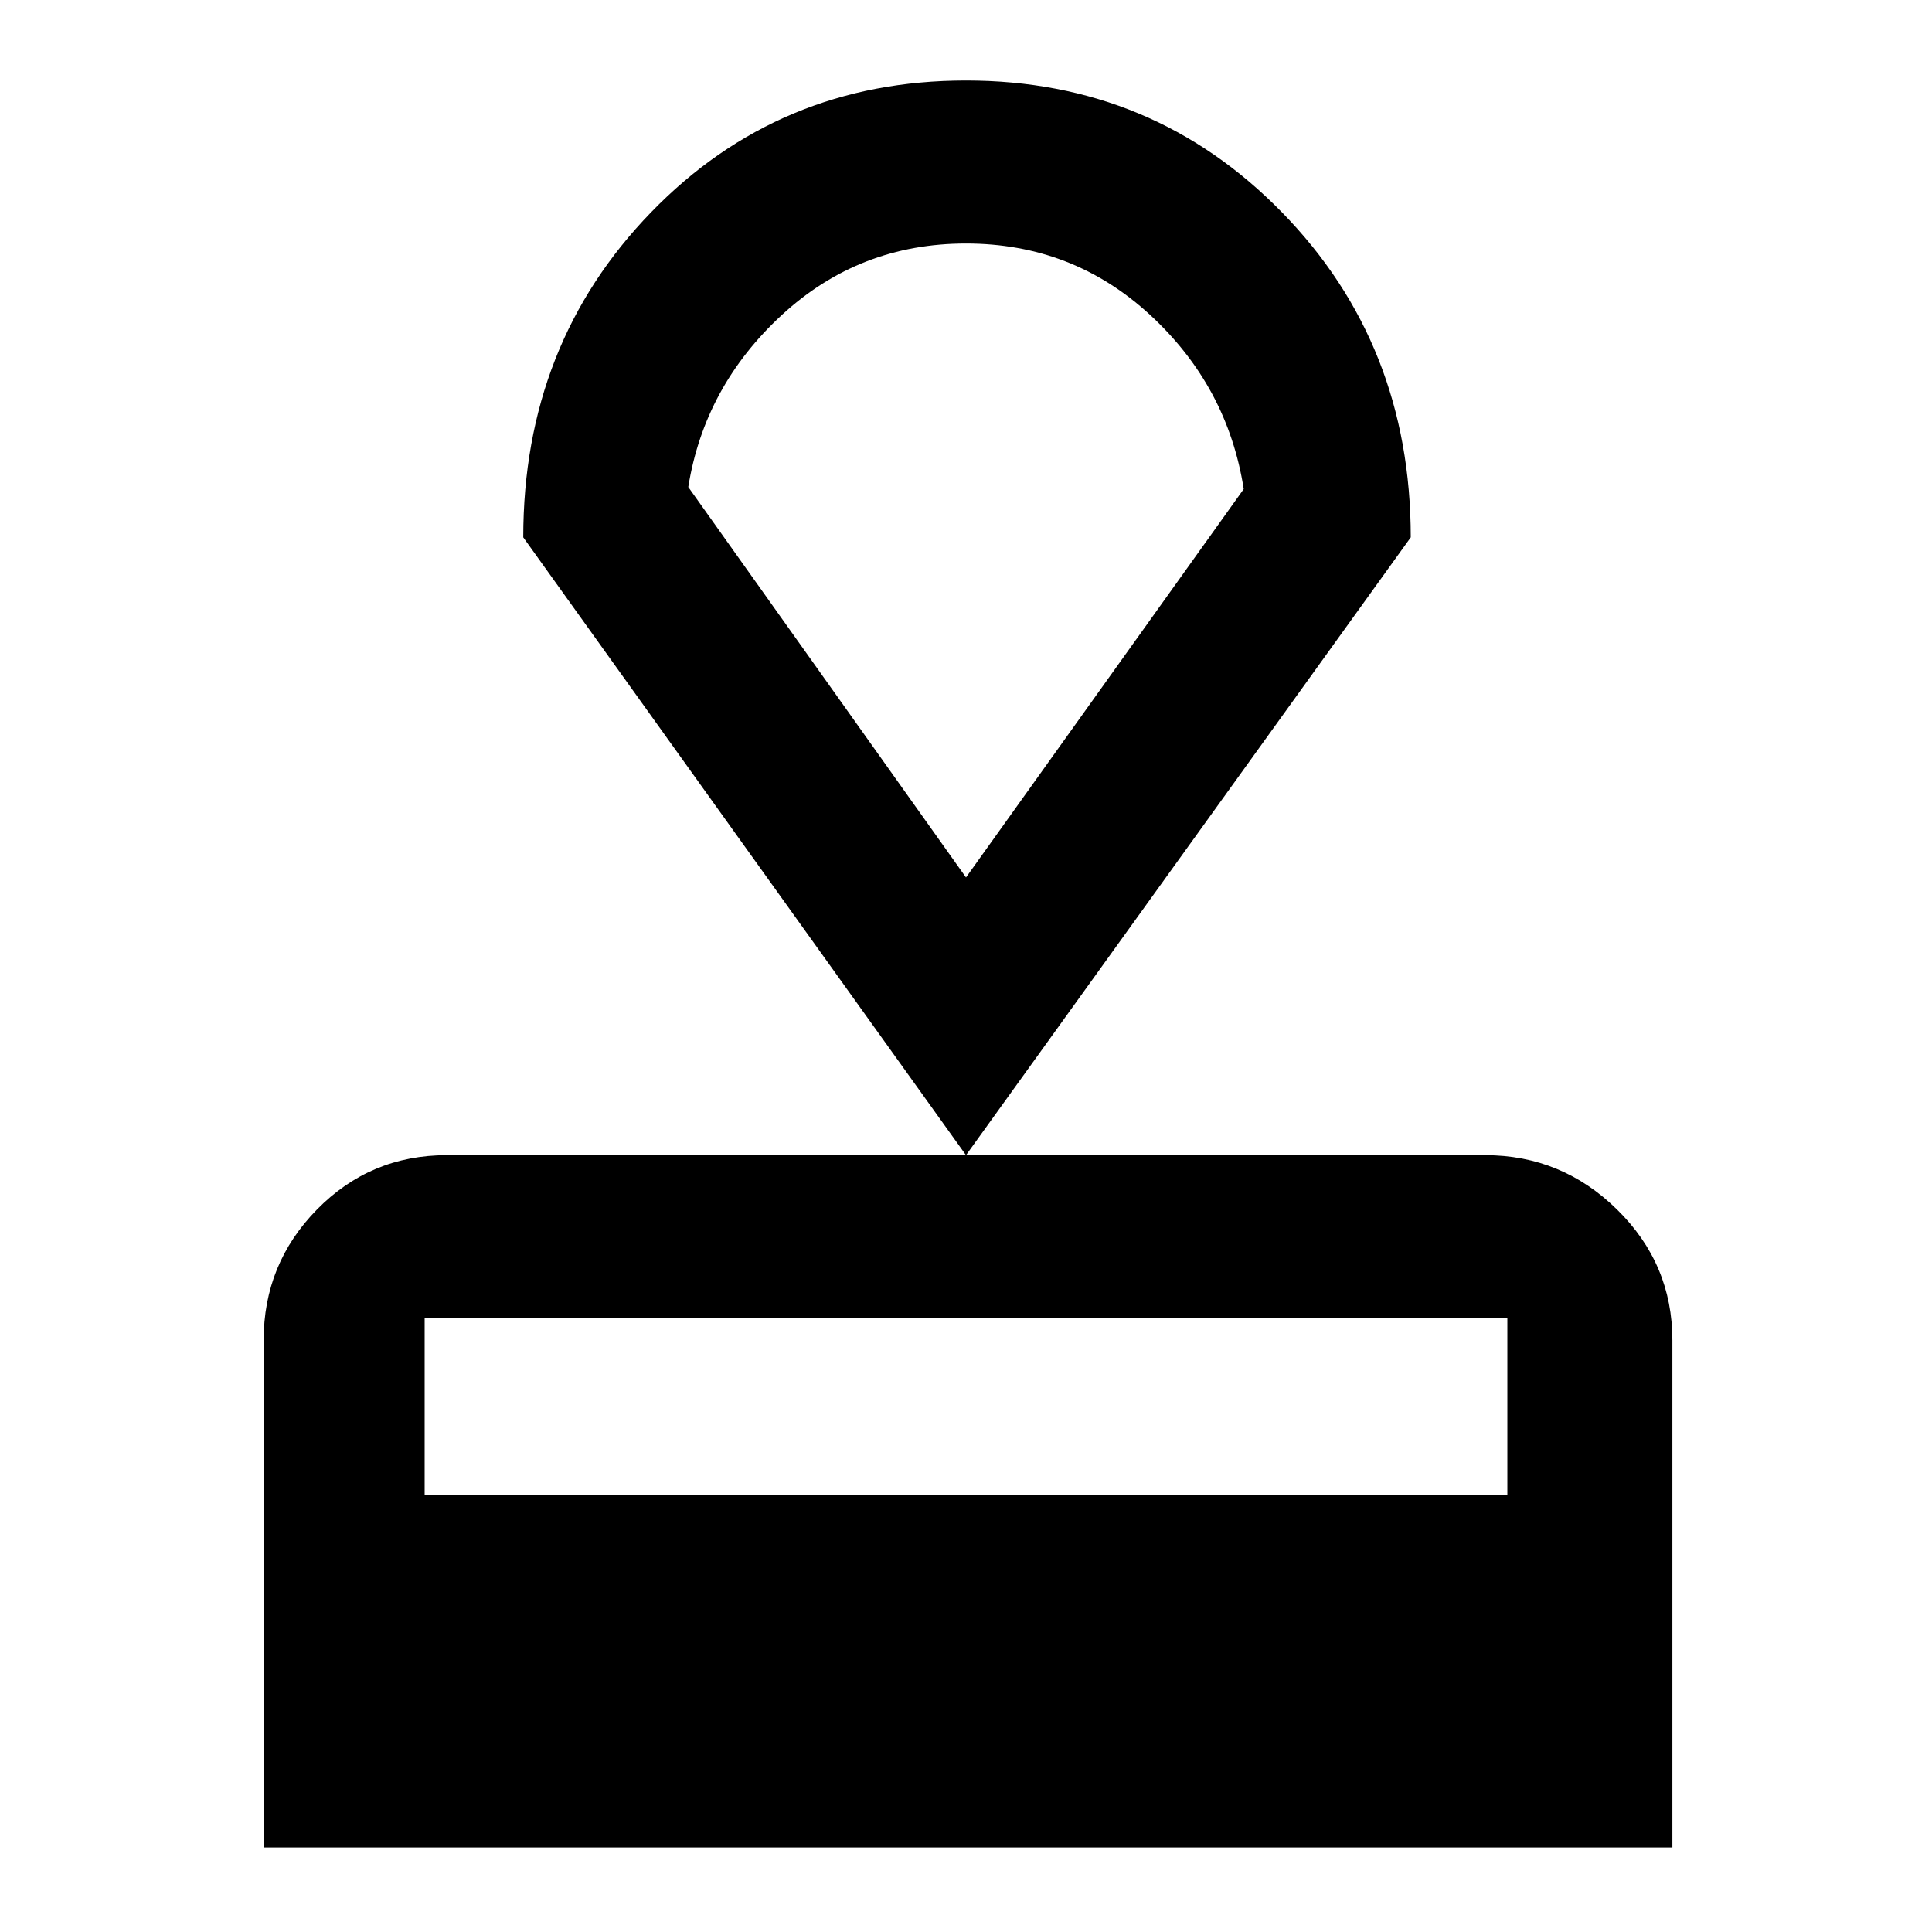 <svg xmlns="http://www.w3.org/2000/svg" height="48" width="48"><path d="M6.55 45.9V33.3Q6.55 31.4 7.875 30.05Q9.2 28.7 11.1 28.7H36.9Q38.8 28.7 40.175 30.05Q41.55 31.4 41.55 33.3V45.9ZM10.55 37.15H37.45V32.75Q37.45 32.75 37.45 32.75Q37.45 32.75 37.45 32.75H10.55Q10.55 32.75 10.55 32.75Q10.55 32.75 10.55 32.75ZM24 28.7 13 13.35Q13 8.55 16.175 5.275Q19.35 2 24 2Q28.65 2 31.85 5.275Q35.05 8.55 35.05 13.35ZM24 21.8Q24 21.8 24 21.8Q24 21.8 24 21.8Q24 21.8 24 21.8Q24 21.8 24 21.8ZM24 21.8 30.9 12.15Q30.5 9.6 28.575 7.825Q26.65 6.05 24 6.05Q21.35 6.05 19.425 7.825Q17.5 9.6 17.1 12.1Z"/></svg>